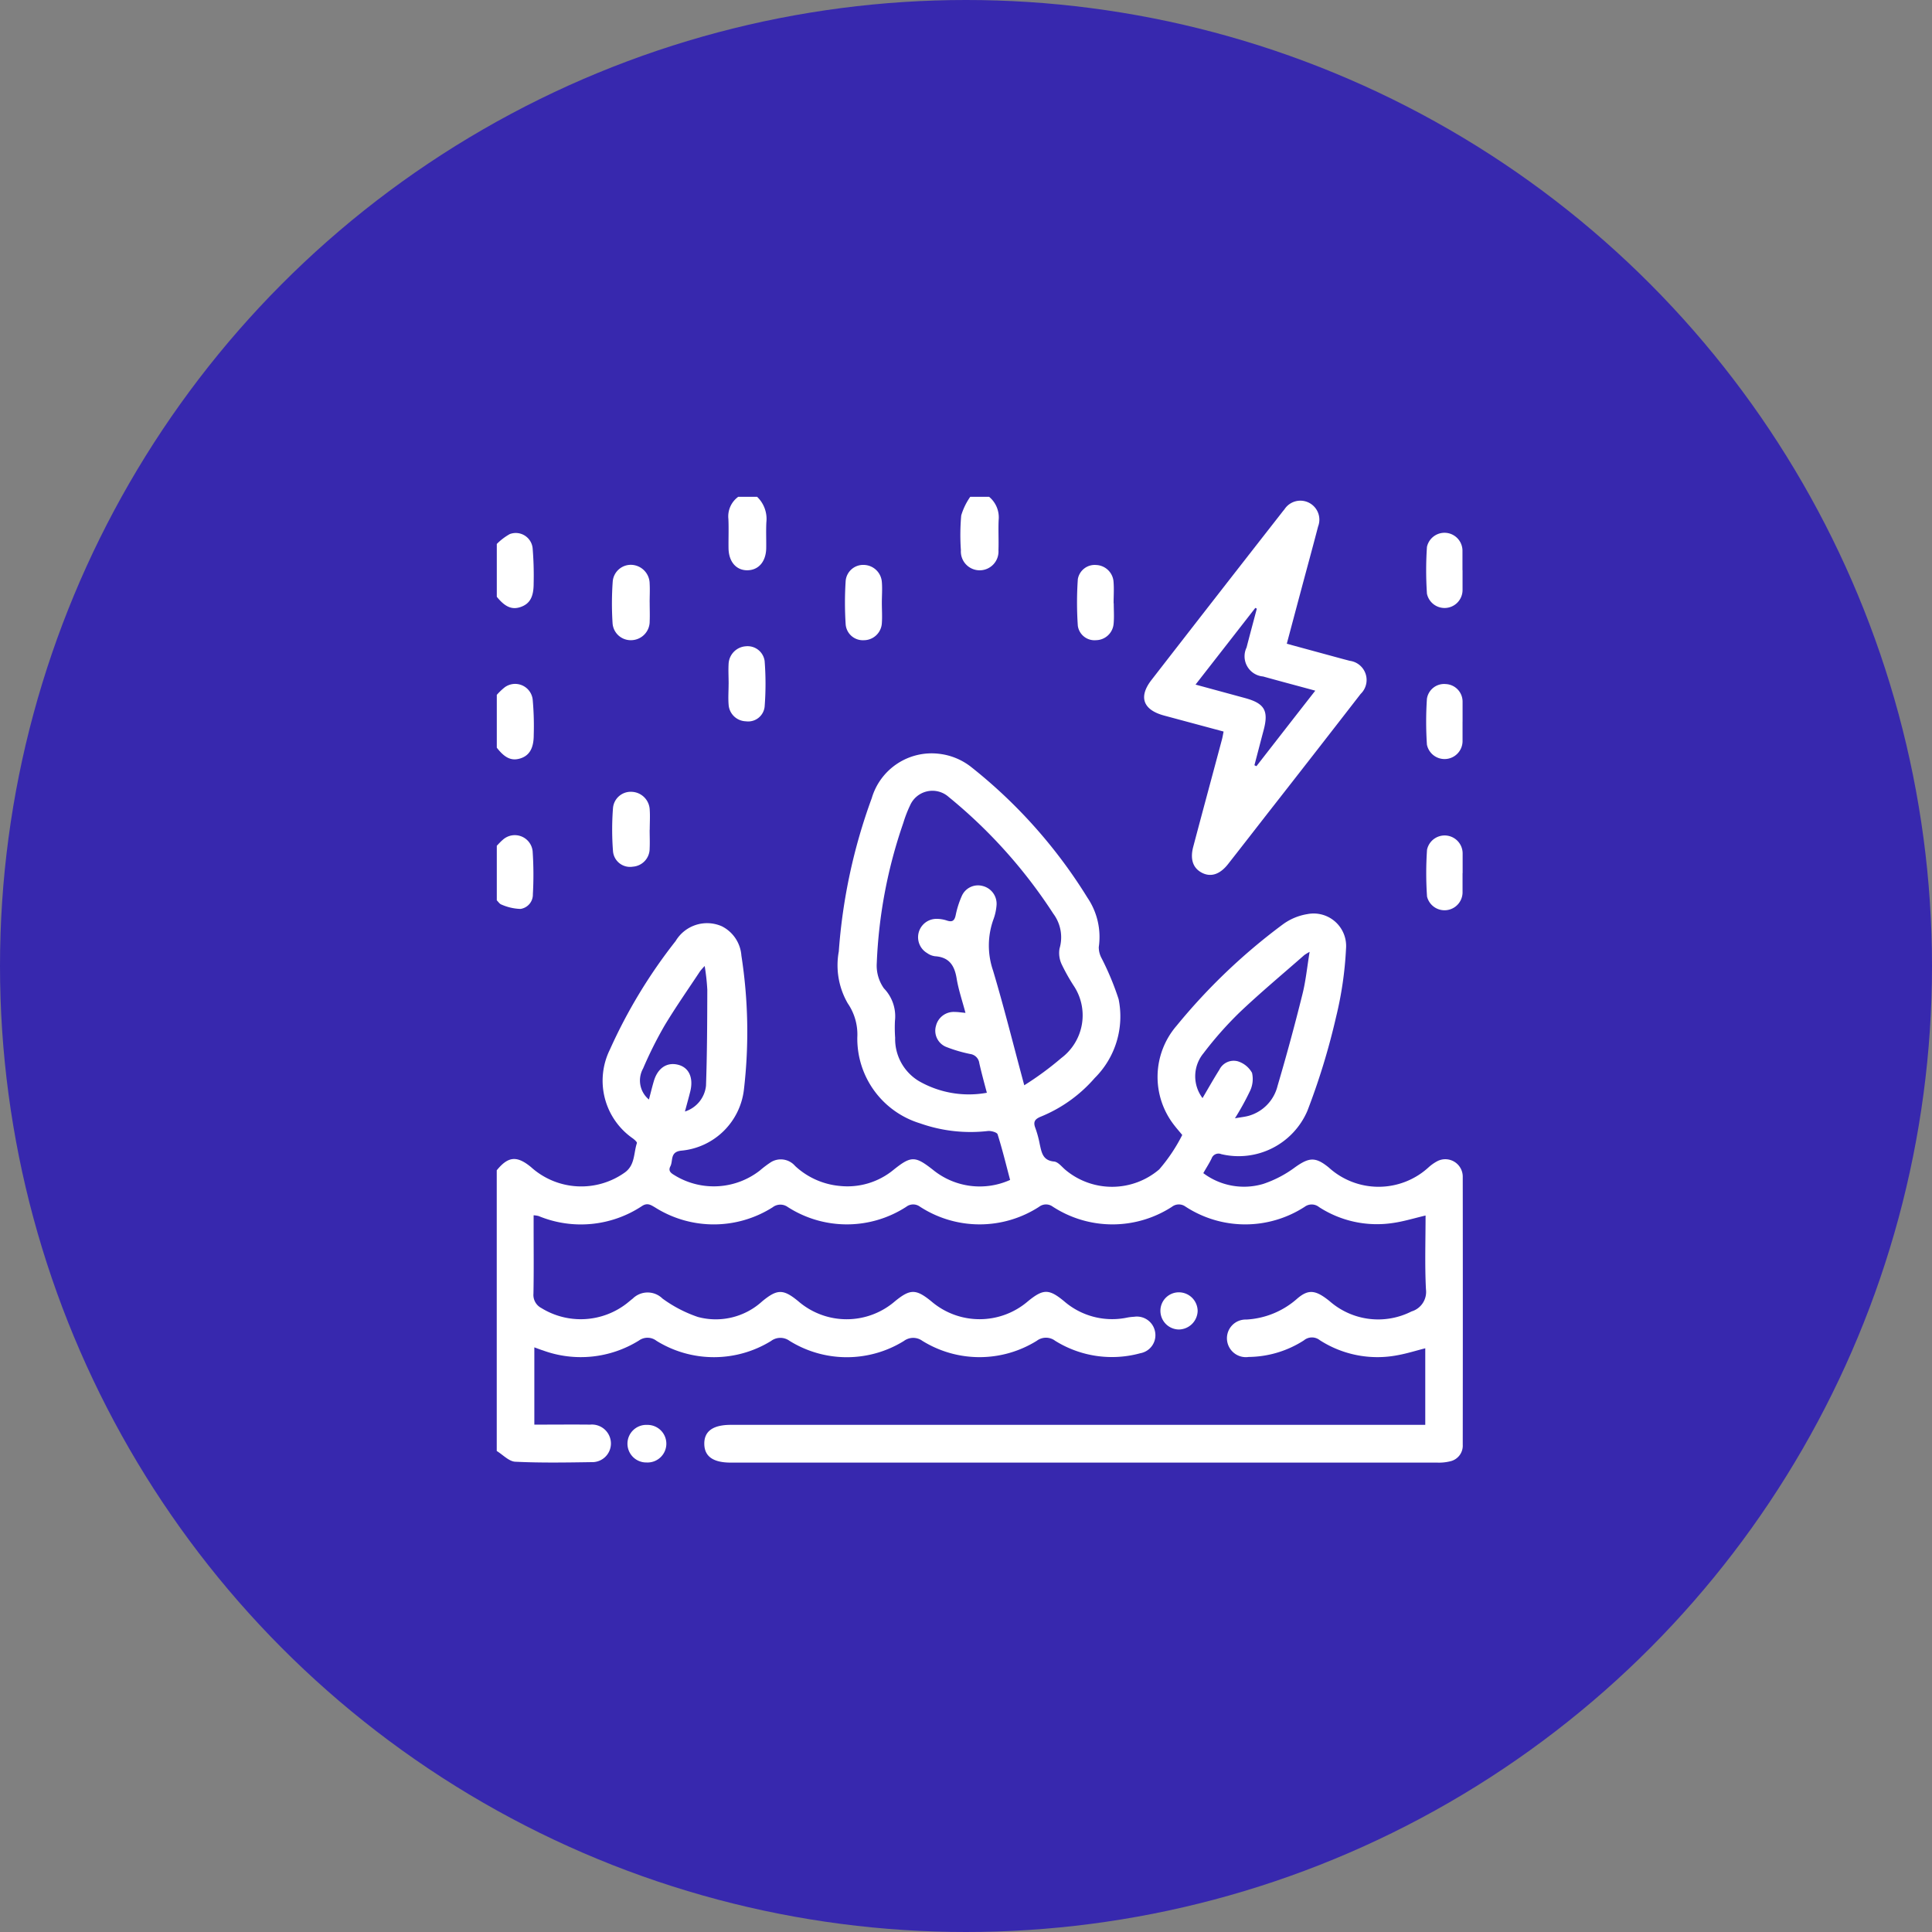<svg xmlns="http://www.w3.org/2000/svg" xmlns:xlink="http://www.w3.org/1999/xlink" width="70" height="70" viewBox="0 0 70 70"><rect x="0" y="0" width="70" height="70" fill="#808080" stroke="none"/><defs><clipPath id="clip-path"><rect id="Rect&#xE1;ngulo_3372" data-name="Rect&#xE1;ngulo 3372" width="34.992" height="35" fill="#fff"></rect></clipPath></defs><g id="inundacion" transform="translate(-649 -882)"><circle id="Elipse_10" data-name="Elipse 10" cx="35" cy="35" r="35" transform="translate(649 882)" fill="#3728ae"></circle><g id="Grupo_936" data-name="Grupo 936" transform="translate(667 900)"><g id="Grupo_935" data-name="Grupo 935" clip-path="url(#clip-path)"><path id="Trazado_5349" data-name="Trazado 5349" d="M0,24.4c.411-.505.725-.535,1.236-.117a2.717,2.717,0,0,0,3.4.2c.378-.271.318-.7.44-1.066.013-.036-.084-.122-.143-.167a2.545,2.545,0,0,1-.837-3.219A18.791,18.791,0,0,1,6.48,16.095a1.326,1.326,0,0,1,1.672-.535,1.292,1.292,0,0,1,.71,1.063,17.992,17.992,0,0,1,.094,4.834,2.514,2.514,0,0,1-2.277,2.234c-.413.046-.285.365-.39.566s.074.274.2.354a2.715,2.715,0,0,0,3.041-.2,3.783,3.783,0,0,1,.408-.307.684.684,0,0,1,.871.142,2.738,2.738,0,0,0,1.619.723,2.625,2.625,0,0,0,1.94-.579c.647-.52.789-.512,1.442,0a2.679,2.679,0,0,0,2.788.361c-.149-.564-.283-1.114-.453-1.653-.023-.072-.238-.132-.355-.119a5.487,5.487,0,0,1-2.454-.278,3.209,3.209,0,0,1-2.274-3.112,1.993,1.993,0,0,0-.346-1.235,2.757,2.757,0,0,1-.325-1.882,20.326,20.326,0,0,1,1.194-5.552,2.261,2.261,0,0,1,2.444-1.608,2.3,2.3,0,0,1,1.143.466A18.27,18.27,0,0,1,21.4,14.525a2.536,2.536,0,0,1,.411,1.789.83.83,0,0,0,.106.412,10.066,10.066,0,0,1,.612,1.474,3.141,3.141,0,0,1-.865,2.858,5.157,5.157,0,0,1-1.953,1.4c-.208.086-.286.181-.2.406a3.831,3.831,0,0,1,.161.592c.068.3.106.591.521.629.144.014.276.188.408.3A2.631,2.631,0,0,0,24,24.37a6.092,6.092,0,0,0,.835-1.248c-.11-.134-.206-.242-.294-.357a2.838,2.838,0,0,1,.089-3.6A21.56,21.56,0,0,1,28.469,15.5a2.052,2.052,0,0,1,.9-.38,1.177,1.177,0,0,1,1.4,1.251,13.089,13.089,0,0,1-.364,2.49,24.969,24.969,0,0,1-1.034,3.382,2.711,2.711,0,0,1-3.124,1.573.264.264,0,0,0-.349.159c-.084.173-.19.336-.3.53a2.452,2.452,0,0,0,2.173.39,4.12,4.12,0,0,0,1.162-.61c.5-.352.728-.377,1.21.015a2.681,2.681,0,0,0,3.611,0,1.578,1.578,0,0,1,.333-.234.632.632,0,0,1,.911.58q.006,4.851,0,9.7a.58.58,0,0,1-.456.6,1.687,1.687,0,0,1-.472.047q-12.795,0-25.592,0c-.636,0-.95-.22-.96-.668q-.015-.7.962-.7h25.16V30.851c-.343.087-.672.192-1.01.252a3.855,3.855,0,0,1-2.812-.546.455.455,0,0,0-.577.008,3.769,3.769,0,0,1-2,.6.686.686,0,0,1-.785-.629.678.678,0,0,1,.7-.726A3.023,3.023,0,0,0,29,29.052c.411-.353.671-.315,1.174.091a2.668,2.668,0,0,0,2.97.372.738.738,0,0,0,.521-.8c-.045-.884-.014-1.772-.014-2.675-.419.1-.8.217-1.183.271a3.856,3.856,0,0,1-2.676-.576.425.425,0,0,0-.52-.011,3.958,3.958,0,0,1-4.323-.009.408.408,0,0,0-.488.01,3.963,3.963,0,0,1-4.324-.01.41.41,0,0,0-.489.01,3.965,3.965,0,0,1-4.324-.01.41.41,0,0,0-.489.01,3.958,3.958,0,0,1-4.294.007.457.457,0,0,0-.546.01,3.983,3.983,0,0,1-4.269,0c-.151-.088-.269-.169-.459-.049a4.008,4.008,0,0,1-3.753.366.975.975,0,0,0-.18-.027v.346c0,.831.01,1.663-.006,2.494a.535.535,0,0,0,.287.521,2.716,2.716,0,0,0,3.1-.172c.071-.057.14-.116.212-.172a.768.768,0,0,1,1.076,0,4.744,4.744,0,0,0,1.283.667,2.491,2.491,0,0,0,2.327-.564c.549-.453.765-.453,1.309-.007a2.678,2.678,0,0,0,3.507,0c.549-.448.757-.448,1.309,0a2.686,2.686,0,0,0,3.509,0c.553-.45.757-.452,1.306,0a2.657,2.657,0,0,0,2.3.591,1.884,1.884,0,0,1,.238-.027.67.67,0,0,1,.757.53.663.663,0,0,1-.532.791,3.886,3.886,0,0,1-3.086-.451.552.552,0,0,0-.665,0,3.928,3.928,0,0,1-4.15,0,.563.563,0,0,0-.664.006,3.928,3.928,0,0,1-4.15-.007.561.561,0,0,0-.664.008,3.948,3.948,0,0,1-4.152-.006.529.529,0,0,0-.634-.011,3.989,3.989,0,0,1-3.477.36c-.1-.031-.19-.067-.314-.112v2.8c.682,0,1.352-.007,2.021,0a.689.689,0,0,1,.754.67.676.676,0,0,1-.7.689c-.922.014-1.846.03-2.766-.015-.23-.011-.448-.253-.671-.389V24.4m19.107-3.075a11.231,11.231,0,0,0,1.347-.989,1.936,1.936,0,0,0,.437-2.641,7.059,7.059,0,0,1-.416-.743.962.962,0,0,1-.084-.585,1.429,1.429,0,0,0-.224-1.26,18.266,18.266,0,0,0-3.792-4.231.884.884,0,0,0-1.4.307,4.432,4.432,0,0,0-.245.635,17.641,17.641,0,0,0-.961,5.077,1.424,1.424,0,0,0,.259.915,1.454,1.454,0,0,1,.4,1.175,5.053,5.053,0,0,0,.007.615,1.778,1.778,0,0,0,.864,1.572,3.634,3.634,0,0,0,2.459.421c-.1-.373-.194-.721-.274-1.072a.382.382,0,0,0-.326-.332,5.154,5.154,0,0,1-.881-.26.633.633,0,0,1-.362-.764.662.662,0,0,1,.682-.5c.118,0,.236.02.386.033-.116-.439-.254-.84-.321-1.252-.078-.472-.276-.768-.786-.8a.627.627,0,0,1-.282-.114.666.666,0,0,1,.332-1.24,1.18,1.18,0,0,1,.369.056c.195.068.288.029.333-.188a3.349,3.349,0,0,1,.228-.711A.642.642,0,0,1,17.6,14.1a.664.664,0,0,1,.508.681,1.888,1.888,0,0,1-.114.53,2.79,2.79,0,0,0-.013,1.857c.4,1.339.738,2.7,1.13,4.153m10.34-4.834a1.857,1.857,0,0,0-.192.116c-.785.69-1.59,1.36-2.347,2.079a13.145,13.145,0,0,0-1.308,1.48,1.311,1.311,0,0,0-.034,1.624c.206-.35.4-.695.61-1.028a.578.578,0,0,1,.664-.306.89.89,0,0,1,.519.418,1,1,0,0,1-.08.673,9.594,9.594,0,0,1-.539.975c.226-.04.371-.053.509-.093a1.5,1.5,0,0,0,1.037-1.087q.486-1.647.9-3.316c.12-.476.167-.97.26-1.535M6.821,22.271a1.1,1.1,0,0,0,.759-.935c.04-1.157.044-2.315.047-3.474A7.791,7.791,0,0,0,7.532,17a2.371,2.371,0,0,0-.166.188c-.432.654-.885,1.3-1.287,1.969A14.5,14.5,0,0,0,5.3,20.714a.893.893,0,0,0,.212,1.124c.059-.222.112-.443.176-.661.139-.479.474-.7.877-.6s.565.478.445.967c-.054.218-.115.434-.193.727" fill="#fff"></path><path id="Trazado_5350" data-name="Trazado 5350" d="M0,1.709a2.1,2.1,0,0,1,.47-.358.614.614,0,0,1,.828.51,12,12,0,0,1,.037,1.287c0,.487-.144.733-.475.846C.548,4.1.3,3.992,0,3.623V1.709" fill="#fff"></path><path id="Trazado_5351" data-name="Trazado 5351" d="M17.837,0a.969.969,0,0,1,.346.844c-.017.363.006.728-.007,1.092a.682.682,0,1,1-1.361,0A7.917,7.917,0,0,1,16.827.675,2.346,2.346,0,0,1,17.154,0Z" fill="#fff"></path><path id="Trazado_5352" data-name="Trazado 5352" d="M0,7.176A2.265,2.265,0,0,1,.29,6.9.64.64,0,0,1,1.3,7.344a10.622,10.622,0,0,1,.038,1.288c0,.476-.157.742-.479.845S.292,9.467,0,9.09V7.176" fill="#fff"></path><path id="Trazado_5353" data-name="Trazado 5353" d="M0,12.643c.07-.071.136-.147.212-.211a.649.649,0,0,1,1.086.406A12.583,12.583,0,0,1,1.307,14.4a.524.524,0,0,1-.448.532,1.838,1.838,0,0,1-.692-.159c-.065-.02-.112-.1-.167-.152V12.643" fill="#fff"></path><path id="Trazado_5354" data-name="Trazado 5354" d="M9.431,0a1.107,1.107,0,0,1,.336.92c-.017.318,0,.638-.006.956-.014.479-.28.78-.679.786s-.679-.3-.686-.8c-.005-.353.011-.707-.005-1.059A.877.877,0,0,1,8.748,0Z" fill="#fff"></path><path id="Trazado_5355" data-name="Trazado 5355" d="M26.331,8.505l-2.15-.578c-.772-.207-.94-.68-.453-1.3Q26.075,3.6,28.429.59c.035-.046.07-.09.107-.133a.688.688,0,0,1,1.221.619c-.2.771-.411,1.537-.616,2.306-.17.635-.339,1.271-.518,1.942l2.013.548c.087.024.176.045.263.07a.7.7,0,0,1,.4,1.2q-1.683,2.173-3.378,4.337c-.476.611-.95,1.222-1.428,1.831-.293.372-.62.478-.941.314s-.441-.482-.319-.943c.344-1.3.694-2.59,1.04-3.886.023-.086.037-.173.06-.29m-1.012-1.7,1.79.487c.709.194.861.458.671,1.169-.112.421-.221.844-.332,1.265l.073.034c.7-.9,1.4-1.8,2.132-2.736-.67-.183-1.282-.344-1.89-.514a.734.734,0,0,1-.6-1.049c.121-.469.248-.938.372-1.408l-.054-.028c-.71.912-1.42,1.822-2.167,2.78" fill="#fff"></path><path id="Trazado_5356" data-name="Trazado 5356" d="M13.951,3.834c0,.25.018.5,0,.748a.655.655,0,0,1-.654.614.624.624,0,0,1-.656-.565,11.942,11.942,0,0,1,0-1.594.635.635,0,0,1,.656-.569.668.668,0,0,1,.654.618c.021.247,0,.5,0,.748" fill="#fff"></path><path id="Trazado_5357" data-name="Trazado 5357" d="M22.353,3.856c0,.25.019.5-.005.748a.649.649,0,0,1-.638.591.61.61,0,0,1-.658-.518,12.263,12.263,0,0,1,0-1.693.62.62,0,0,1,.665-.513.657.657,0,0,1,.625.569c.027.27.006.544.006.816h0" fill="#fff"></path><path id="Trazado_5358" data-name="Trazado 5358" d="M5.538,12.062c0,.227.011.454,0,.68a.655.655,0,0,1-.608.659.619.619,0,0,1-.72-.564,10.155,10.155,0,0,1,0-1.56.644.644,0,0,1,.677-.588.678.678,0,0,1,.654.659c.016.237,0,.476,0,.714" fill="#fff"></path><path id="Trazado_5359" data-name="Trazado 5359" d="M5.539,3.829c0,.227.01.455,0,.681a.678.678,0,0,1-.662.685.659.659,0,0,1-.683-.624,11.132,11.132,0,0,1,.006-1.5.658.658,0,0,1,.7-.605.687.687,0,0,1,.638.677c.013.226,0,.454,0,.681" fill="#fff"></path><path id="Trazado_5360" data-name="Trazado 5360" d="M8.4,6.78c0-.25-.016-.5,0-.748a.669.669,0,0,1,.622-.616.623.623,0,0,1,.682.532,10.671,10.671,0,0,1,0,1.658.6.6,0,0,1-.68.528.645.645,0,0,1-.625-.606c-.02-.247,0-.5,0-.748" fill="#fff"></path><path id="Trazado_5361" data-name="Trazado 5361" d="M34.991,2.659c0,.238,0,.476,0,.714a.652.652,0,0,1-1.29.138,12.784,12.784,0,0,1,0-1.695.651.651,0,0,1,1.287.129c0,.238,0,.476,0,.714" fill="#fff"></path><path id="Trazado_5362" data-name="Trazado 5362" d="M34.991,8.146c0,.238,0,.476,0,.715a.652.652,0,0,1-1.291.118,12.611,12.611,0,0,1,0-1.661.63.63,0,0,1,.682-.533.637.637,0,0,1,.61.646c0,.239,0,.477,0,.715" fill="#fff"></path><path id="Trazado_5363" data-name="Trazado 5363" d="M34.991,13.632c0,.238,0,.476,0,.715a.653.653,0,0,1-1.287.136,12.452,12.452,0,0,1,0-1.695.652.652,0,0,1,1.29.129c0,.239,0,.477,0,.715" fill="#fff"></path><path id="Trazado_5364" data-name="Trazado 5364" d="M5.45,33.627a.681.681,0,1,1-.023,1.361.681.681,0,1,1,.023-1.361" fill="#fff"></path><path id="Trazado_5365" data-name="Trazado 5365" d="M24.723,28.823a.682.682,0,0,1,.67.678.691.691,0,0,1-.684.669.677.677,0,0,1-.665-.683.668.668,0,0,1,.679-.664" fill="#fff"></path></g></g></g></svg>